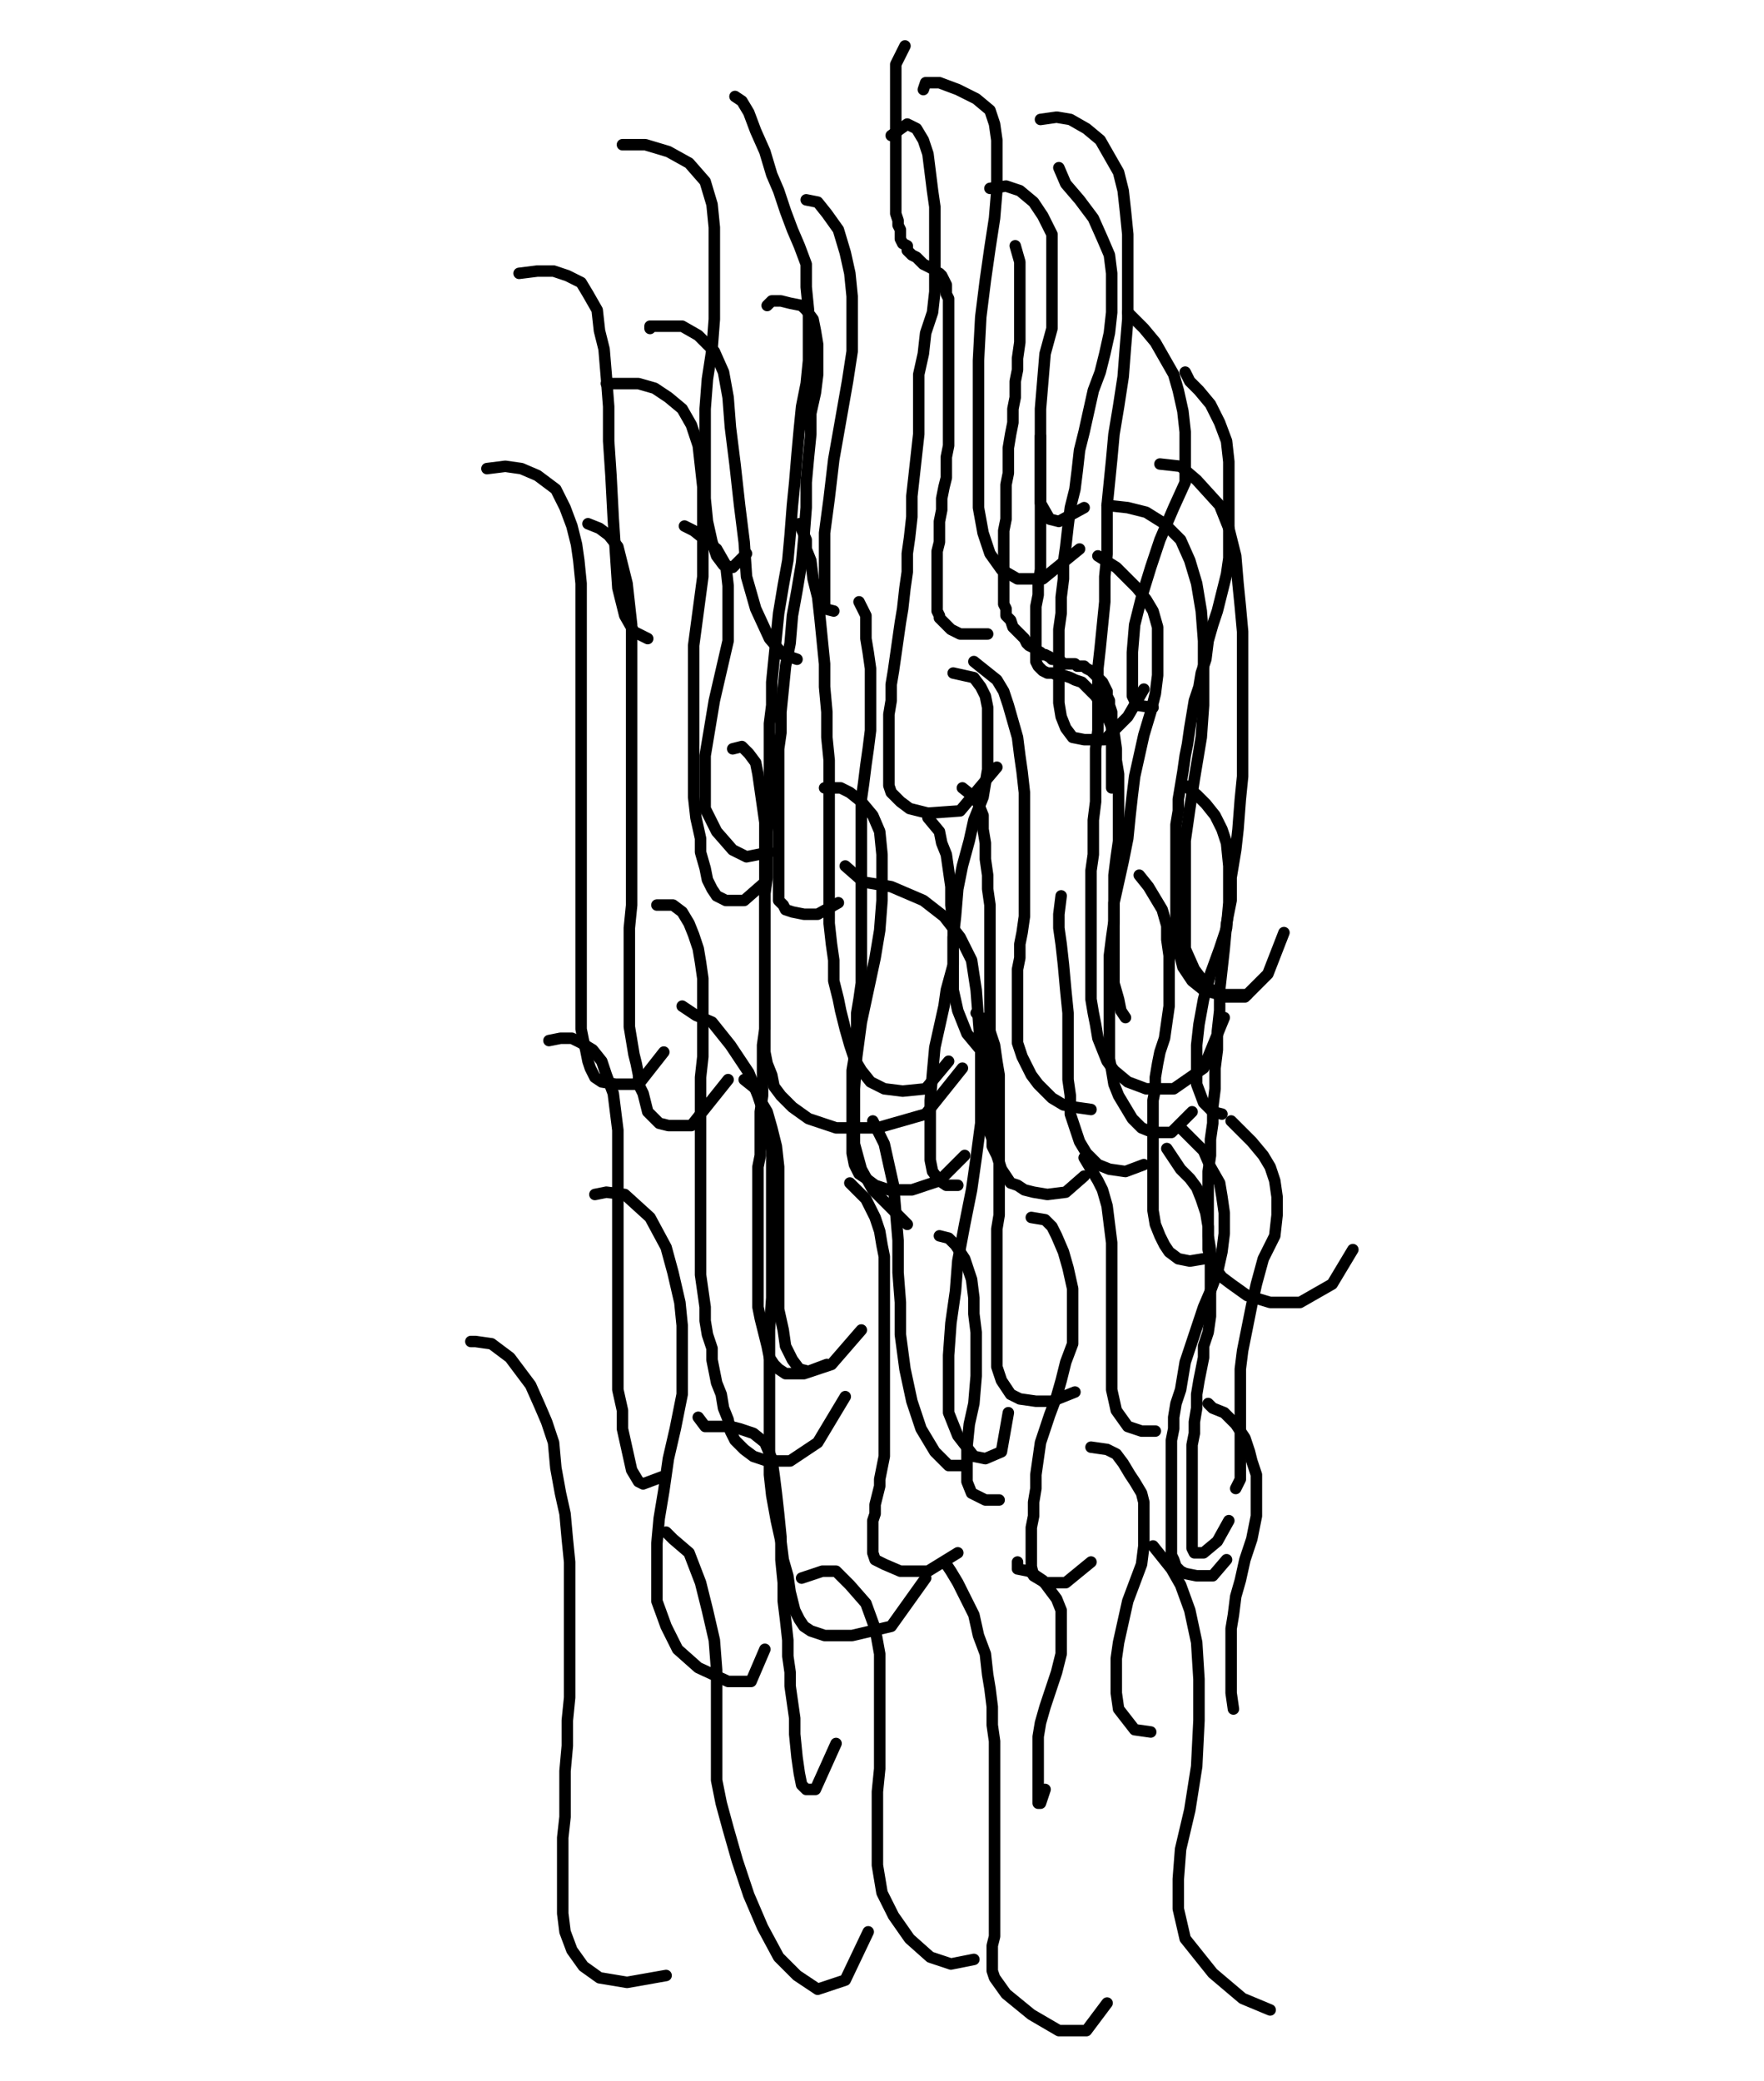 <svg height="906" version="1.1" width="768" xmlns="http://www.w3.org/2000/svg" xmlns:xlink="http://www.w3.org/1999/xlink" style="overflow: hidden; position: relative; -webkit-user-select: text;"><desc style="-webkit-tap-highlight-color: rgba(0, 0, 0, 0); -webkit-user-select: text;">Created with Raphaël 2.2.0</desc><defs style="-webkit-tap-highlight-color: rgba(0, 0, 0, 0); -webkit-user-select: text;"></defs><path fill="none" stroke="#000000" d="M394,20L390,28L390,30L390,32L390,34L390,37L390,40L390,43L390,45L390,48L390,51L390,54L390,57L390,60L390,63L390,65L390,68L390,71L390,73L390,76L390,79L390,83L390,85L390,88L390,91L390,93L391,96L391,98L392,100L392,102L392,104L393,106L395,107L395,109L397,111L399,112L401,114L402,115L404,116L406,117L407,118L409,119L410,120L411,122L412,124L412,125L412,128L413,130L413,133L413,136L413,140L413,144L413,148L413,153L413,157L413,162L413,167L413,172L413,178L413,183L413,189L413,194L412,199L412,203L412,208L411,212L410,217L410,222L409,227L409,232L409,236L408,240L408,244L408,247L408,250L408,253L408,256L408,258L408,260L408,261L408,263L408,265L408,266L409,268L409,269L411,271L412,272L414,274L416,275L418,276L420,276L424,276L430,276" stroke-opacity="1" stroke-width="5" stroke-linecap="round" stroke-linejoin="round" style="-webkit-tap-highlight-color: rgba(0, 0, 0, 0); stroke-opacity: 1; stroke-linecap: round; stroke-linejoin: round; -webkit-user-select: text;"></path><path fill="none" stroke="#000000" d="M442,107L444,114L444,117L444,122L444,126L444,132L444,137L444,143L444,149L443,156L443,161L442,166L442,173L441,178L441,184L440,189L439,195L439,200L439,206L438,211L438,216L438,221L438,226L437,231L437,235L437,239L437,243L437,246L437,250L437,253L437,257L437,260L437,263L438,265L438,268L440,270L441,273L443,275L444,276L446,278L447,280L448,281L450,282L451,283L453,284L454,285L455,285L457,286L458,287L460,287L461,288L462,288L463,289L465,289L466,289L468,289L469,290L470,290L472,290L473,291L475,292L477,294L479,296L480,297L481,299L482,301L482,303L483,305L483,307L484,310L484,314L484,320L484,326L484,333L484,343" stroke-opacity="1" stroke-width="5" stroke-linecap="round" stroke-linejoin="round" style="-webkit-tap-highlight-color: rgba(0, 0, 0, 0); stroke-opacity: 1; stroke-linecap: round; stroke-linejoin: round; -webkit-user-select: text;"></path><path fill="none" stroke="#000000" d="M453,190L453,202L453,206L453,211L453,218L453,224L453,231L453,237L453,243L453,248L452,254L452,259L451,264L451,269L451,274L451,279L451,283L451,286L451,288L452,290L454,292L456,293L458,293L461,294L463,294L466,295L468,296L471,297L473,299L475,301L477,303L479,306L481,310L483,314L485,319L486,326L486,331L487,337L487,344L487,351L487,358L487,366L486,373L485,381L485,389L485,396L485,404L485,411L485,419L485,428L487,435L488,440L490,443" stroke-opacity="1" stroke-width="5" stroke-linecap="round" stroke-linejoin="round" style="-webkit-tap-highlight-color: rgba(0, 0, 0, 0); stroke-opacity: 1; stroke-linecap: round; stroke-linejoin: round; -webkit-user-select: text;"></path><path fill="none" stroke="#000000" d="M424,288L434,296L437,301L439,307L441,314L443,321L444,329L445,336L446,345L446,352L446,360L446,368L446,376L446,383L446,391L446,399L445,406L444,411L444,417L443,422L443,427L443,432L443,436L443,440L443,445L443,450L443,454L445,460L447,464L449,468L452,472L455,475L458,478L463,481L468,482L475,483" stroke-opacity="1" stroke-width="5" stroke-linecap="round" stroke-linejoin="round" style="-webkit-tap-highlight-color: rgba(0, 0, 0, 0); stroke-opacity: 1; stroke-linecap: round; stroke-linejoin: round; -webkit-user-select: text;"></path><path fill="none" stroke="#000000" d="M419,343L424,347L426,350L428,355L428,361L429,367L429,374L430,381L430,387L431,394L431,401L431,406L431,412L431,418L431,423L431,429L431,434L431,438L431,443L431,447L431,451L431,456L431,460L431,465L431,469L431,472L431,476L431,480L431,484L431,487L431,490L431,493L432,496L432,499L433,501L434,503L435,506L436,509L438,512L440,515L443,516L446,518L450,519L456,520L464,519L472,512" stroke-opacity="1" stroke-width="5" stroke-linecap="round" stroke-linejoin="round" style="-webkit-tap-highlight-color: rgba(0, 0, 0, 0); stroke-opacity: 1; stroke-linecap: round; stroke-linejoin: round; -webkit-user-select: text;"></path><path fill="none" stroke="#000000" d="M462,390L461,398L461,404L462,411L463,420L464,431L465,441L465,450L465,458L465,464L465,470L466,477L466,485L468,491L470,497L473,502L478,507L483,509L490,510L498,507" stroke-opacity="1" stroke-width="5" stroke-linecap="round" stroke-linejoin="round" style="-webkit-tap-highlight-color: rgba(0, 0, 0, 0); stroke-opacity: 1; stroke-linecap: round; stroke-linejoin: round; -webkit-user-select: text;"></path><path fill="none" stroke="#000000" d="M496,381L500,386L503,391L506,396L508,403L508,409L509,416L509,423L509,432L509,438L508,445L507,452L505,458L504,463L503,469L503,474L502,479L502,483L502,488L502,492L502,497L502,502L502,507L502,511L502,516L502,521L502,527L503,533L505,538L507,542L509,545L513,548L518,549L524,548" stroke-opacity="1" stroke-width="5" stroke-linecap="round" stroke-linejoin="round" style="-webkit-tap-highlight-color: rgba(0, 0, 0, 0); stroke-opacity: 1; stroke-linecap: round; stroke-linejoin: round; -webkit-user-select: text;"></path><path fill="none" stroke="#000000" d="M348,228L351,235L351,239L353,244L354,252L356,260L357,269L358,279L359,289L359,299L360,310L360,321L361,331L361,340L361,350L361,359L361,370L361,382L361,392L361,402L362,411L363,418L363,427L365,435L366,440L368,448L370,455L372,461L375,466L379,471L385,474L393,475L403,474L413,462" stroke-opacity="1" stroke-width="5" stroke-linecap="round" stroke-linejoin="round" style="-webkit-tap-highlight-color: rgba(0, 0, 0, 0); stroke-opacity: 1; stroke-linecap: round; stroke-linejoin: round; -webkit-user-select: text;"></path><path fill="none" stroke="#000000" d="M404,356L409,362L410,367L412,372L413,379L414,386L414,394L415,403L415,411L415,420L412,431L411,438L409,447L407,456L406,467L405,479L405,488L405,496L405,505L406,510L409,514L412,516L417,516" stroke-opacity="1" stroke-width="5" stroke-linecap="round" stroke-linejoin="round" style="-webkit-tap-highlight-color: rgba(0, 0, 0, 0); stroke-opacity: 1; stroke-linecap: round; stroke-linejoin: round; -webkit-user-select: text;"></path><path fill="none" stroke="#000000" d="M374,262L377,268L377,273L377,278L378,284L379,291L379,298L379,305L379,311L379,318L378,326L377,333L376,341L375,348L375,356L375,364L375,371L375,380L375,387L375,394L375,401L375,409L375,415L375,422L375,428L374,435L373,441L373,448L372,455L372,460L371,466L371,472L371,477L371,483L371,488L371,493L371,498L371,502L372,507L374,511L377,513L381,516L387,518L397,518L409,514L420,503" stroke-opacity="1" stroke-width="5" stroke-linecap="round" stroke-linejoin="round" style="-webkit-tap-highlight-color: rgba(0, 0, 0, 0); stroke-opacity: 1; stroke-linecap: round; stroke-linejoin: round; -webkit-user-select: text;"></path><path fill="none" stroke="#000000" d="M415,293L424,295L427,299L429,303L430,308L430,316L430,326L430,335L428,347L424,357L422,366L419,377L417,387L416,399L415,408L415,418L415,431L417,440L421,450L426,456L431,461" stroke-opacity="1" stroke-width="5" stroke-linecap="round" stroke-linejoin="round" style="-webkit-tap-highlight-color: rgba(0, 0, 0, 0); stroke-opacity: 1; stroke-linecap: round; stroke-linejoin: round; -webkit-user-select: text;"></path><path fill="none" stroke="#000000" d="M425,441L429,445L431,449L433,455L434,462L435,468L435,475L435,482L435,489L435,496L435,503L435,510L435,516L435,523L435,529L434,535L434,540L434,545L434,550L434,555L434,560L434,565L434,570L434,574L434,579L434,584L434,588L434,591L434,595L435,598L436,601L438,604L440,607L444,609L451,610L458,610L468,606" stroke-opacity="1" stroke-width="5" stroke-linecap="round" stroke-linejoin="round" style="-webkit-tap-highlight-color: rgba(0, 0, 0, 0); stroke-opacity: 1; stroke-linecap: round; stroke-linejoin: round; -webkit-user-select: text;"></path><path fill="none" stroke="#000000" d="M472,504L478,514L480,518L482,525L483,533L484,541L484,550L484,559L484,568L484,578L484,587L484,596L484,605L486,614L491,621L497,623L503,623" stroke-opacity="1" stroke-width="5" stroke-linecap="round" stroke-linejoin="round" style="-webkit-tap-highlight-color: rgba(0, 0, 0, 0); stroke-opacity: 1; stroke-linecap: round; stroke-linejoin: round; -webkit-user-select: text;"></path><path fill="none" stroke="#000000" d="M514,491L519,496L524,501L527,508L531,515L532,521L533,528L533,537L532,545L530,554L527,562L524,569L522,575L520,581L518,587L516,593L515,599L514,605L512,611L511,617L511,622L510,627L510,631L510,635L510,640L510,643L510,647L510,651L510,655L510,659L510,663L510,667L510,670L510,674L510,677L511,679L512,682L514,684L516,685L521,686L528,686L534,679" stroke-opacity="1" stroke-width="5" stroke-linecap="round" stroke-linejoin="round" style="-webkit-tap-highlight-color: rgba(0, 0, 0, 0); stroke-opacity: 1; stroke-linecap: round; stroke-linejoin: round; -webkit-user-select: text;"></path><path fill="none" stroke="#000000" d="M380,488L382,492L385,498L387,507L389,516L390,528L391,540L391,554L392,567L392,581L394,596L397,610L401,622L407,632L413,638L419,638" stroke-opacity="1" stroke-width="5" stroke-linecap="round" stroke-linejoin="round" style="-webkit-tap-highlight-color: rgba(0, 0, 0, 0); stroke-opacity: 1; stroke-linecap: round; stroke-linejoin: round; -webkit-user-select: text;"></path><path fill="none" stroke="#000000" d="M286,394L293,394L297,397L300,402L302,407L304,413L305,419L306,426L306,434L306,443L306,451L306,460L305,469L305,479L305,489L305,499L305,509L305,518L305,526L305,534L305,542L305,549L305,555L306,562L307,569L307,575L308,581L310,587L310,592L311,597L312,602L314,607L315,613L317,618L318,623L320,627L324,631L328,634L334,636L344,636L356,628L368,608" stroke-opacity="1" stroke-width="5" stroke-linecap="round" stroke-linejoin="round" style="-webkit-tap-highlight-color: rgba(0, 0, 0, 0); stroke-opacity: 1; stroke-linecap: round; stroke-linejoin: round; -webkit-user-select: text;"></path><path fill="none" stroke="#000000" d="M324,470L329,474L331,479L334,484L336,491L338,499L339,508L339,516L339,524L339,535L339,543L339,552L339,562L339,570L341,579L342,586L345,592L348,596L352,597L360,594" stroke-opacity="1" stroke-width="5" stroke-linecap="round" stroke-linejoin="round" style="-webkit-tap-highlight-color: rgba(0, 0, 0, 0); stroke-opacity: 1; stroke-linecap: round; stroke-linejoin: round; -webkit-user-select: text;"></path><path fill="none" stroke="#000000" d="M319,326L323,325L326,328L329,332L330,337L331,344L332,351L333,358L333,364L333,371L333,378L333,385L333,393L333,402L333,409L333,417L333,425L333,433L333,440L333,448L332,455L332,463L332,470L332,477L331,484L331,491L331,497L331,503L330,508L330,515L330,522L330,527L330,533L330,539L330,545L330,550L330,555L330,560L330,565L330,569L331,574L332,578L333,582L334,586L335,591L337,594L339,596L342,598L350,598L362,594L375,579" stroke-opacity="1" stroke-width="5" stroke-linecap="round" stroke-linejoin="round" style="-webkit-tap-highlight-color: rgba(0, 0, 0, 0); stroke-opacity: 1; stroke-linecap: round; stroke-linejoin: round; -webkit-user-select: text;"></path><path fill="none" stroke="#000000" d="M359,343L366,343L370,345L375,349L380,355L383,362L384,372L384,382L384,392L383,405L381,417L378,431L375,445L373,460L372,474L372,486L372,498L375,509L380,518L387,525L395,533" stroke-opacity="1" stroke-width="5" stroke-linecap="round" stroke-linejoin="round" style="-webkit-tap-highlight-color: rgba(0, 0, 0, 0); stroke-opacity: 1; stroke-linecap: round; stroke-linejoin: round; -webkit-user-select: text;"></path><path fill="none" stroke="#000000" d="M370,515L377,522L379,526L381,530L383,536L384,542L385,547L385,554L385,560L385,566L385,572L385,578L385,584L385,589L385,594L385,600L385,606L385,613L385,619L385,623L385,629L385,634L384,639L383,644L383,647L382,651L381,655L381,659L380,662L380,665L380,669L380,671L380,674L380,676L381,679L385,681L392,684L404,684L417,676" stroke-opacity="1" stroke-width="5" stroke-linecap="round" stroke-linejoin="round" style="-webkit-tap-highlight-color: rgba(0, 0, 0, 0); stroke-opacity: 1; stroke-linecap: round; stroke-linejoin: round; -webkit-user-select: text;"></path><path fill="none" stroke="#000000" d="M409,538L413,539L416,542L420,548L423,557L424,565L424,572L425,580L425,590L425,599L424,611L422,620L421,630L421,639L421,645L423,650L429,653L435,653" stroke-opacity="1" stroke-width="5" stroke-linecap="round" stroke-linejoin="round" style="-webkit-tap-highlight-color: rgba(0, 0, 0, 0); stroke-opacity: 1; stroke-linecap: round; stroke-linejoin: round; -webkit-user-select: text;"></path><path fill="none" stroke="#000000" d="M449,530L455,531L458,534L460,538L463,545L465,552L467,561L467,568L467,577L467,585L464,593L462,601L460,608L457,616L455,622L453,628L452,635L451,642L451,648L450,654L450,660L449,665L449,670L449,674L449,678L449,682L450,686L455,689L464,689L475,680" stroke-opacity="1" stroke-width="5" stroke-linecap="round" stroke-linejoin="round" style="-webkit-tap-highlight-color: rgba(0, 0, 0, 0); stroke-opacity: 1; stroke-linecap: round; stroke-linejoin: round; -webkit-user-select: text;"></path><path fill="none" stroke="#000000" d="M478,242L486,247L491,252L495,256L499,261L502,266L504,273L504,279L504,285L504,294L503,302L501,310L498,320L496,329L494,338L493,346L492,355L491,365L489,375L487,384L485,393L485,401L484,408L483,416L483,423L483,431L483,439L483,447L483,454L483,461L484,466L485,472L487,477L490,482L493,487L497,491L502,493L510,493L519,484" stroke-opacity="1" stroke-width="5" stroke-linecap="round" stroke-linejoin="round" style="-webkit-tap-highlight-color: rgba(0, 0, 0, 0); stroke-opacity: 1; stroke-linecap: round; stroke-linejoin: round; -webkit-user-select: text;"></path><path fill="none" stroke="#000000" d="M516,342L521,346L525,350L529,355L532,361L534,367L535,377L535,385L535,393L534,404L531,413L527,424L524,435L522,446L521,455L521,465L521,472L524,480L528,484L532,485" stroke-opacity="1" stroke-width="5" stroke-linecap="round" stroke-linejoin="round" style="-webkit-tap-highlight-color: rgba(0, 0, 0, 0); stroke-opacity: 1; stroke-linecap: round; stroke-linejoin: round; -webkit-user-select: text;"></path><path fill="none" stroke="#000000" d="M508,500L514,509L518,513L521,517L523,522L525,528L526,534L526,538L527,544L527,549L527,555L527,561L527,567L527,573L526,580L524,586L524,591L523,596L522,601L521,607L521,613L520,619L520,624L519,629L519,635L519,640L519,644L519,648L519,652L519,657L519,661L519,664L519,668L519,671L519,674L520,676L524,676L530,671L535,662" stroke-opacity="1" stroke-width="5" stroke-linecap="round" stroke-linejoin="round" style="-webkit-tap-highlight-color: rgba(0, 0, 0, 0); stroke-opacity: 1; stroke-linecap: round; stroke-linejoin: round; -webkit-user-select: text;"></path><path fill="none" stroke="#000000" d="M536,488L540,492L545,497L550,503L553,508L555,514L556,521L556,529L555,538L550,548L547,559L545,568L543,578L541,588L540,596L540,605L540,614L540,621L540,629L540,637L540,644L538,648" stroke-opacity="1" stroke-width="5" stroke-linecap="round" stroke-linejoin="round" style="-webkit-tap-highlight-color: rgba(0, 0, 0, 0); stroke-opacity: 1; stroke-linecap: round; stroke-linejoin: round; -webkit-user-select: text;"></path><path fill="none" stroke="#000000" d="M475,630L482,631L486,633L489,637L492,642L494,645L497,650L498,654L498,659L498,665L498,673L497,681L494,689L491,697L489,706L487,715L486,722L486,729L486,737L487,744L494,753L501,754" stroke-opacity="1" stroke-width="5" stroke-linecap="round" stroke-linejoin="round" style="-webkit-tap-highlight-color: rgba(0, 0, 0, 0); stroke-opacity: 1; stroke-linecap: round; stroke-linejoin: round; -webkit-user-select: text;"></path><path fill="none" stroke="#000000" d="M526,611L528,613L533,615L538,620L542,626L544,632L545,636L547,642L547,649L547,660L545,670L542,679L540,688L538,695L537,703L536,709L536,716L536,725L536,737L537,744" stroke-opacity="1" stroke-width="5" stroke-linecap="round" stroke-linejoin="round" style="-webkit-tap-highlight-color: rgba(0, 0, 0, 0); stroke-opacity: 1; stroke-linecap: round; stroke-linejoin: round; -webkit-user-select: text;"></path><path fill="none" stroke="#000000" d="M443,680L443,683L448,684L454,688L457,692L460,696L462,701L462,706L462,712L462,720L460,728L457,737L455,743L453,750L452,756L452,763L452,770L452,775L452,779L452,783L452,785L453,785L455,779" stroke-opacity="1" stroke-width="5" stroke-linecap="round" stroke-linejoin="round" style="-webkit-tap-highlight-color: rgba(0, 0, 0, 0); stroke-opacity: 1; stroke-linecap: round; stroke-linejoin: round; -webkit-user-select: text;"></path><path fill="none" stroke="#000000" d="M304,617L307,621L312,621L318,621L322,622L328,624L333,628L336,635L337,642L338,650L339,659L340,669L340,679L341,689L341,697L342,705L343,714L343,721L344,728L344,734L345,741L346,748L346,755L347,765L348,772L349,777L351,779L355,779L364,759" stroke-opacity="1" stroke-width="5" stroke-linecap="round" stroke-linejoin="round" style="-webkit-tap-highlight-color: rgba(0, 0, 0, 0); stroke-opacity: 1; stroke-linecap: round; stroke-linejoin: round; -webkit-user-select: text;"></path><path fill="none" stroke="#000000" d="M239,453L244,452L249,452L253,454L258,457L262,462L264,468L267,476L268,484L269,492L269,501L269,511L269,520L269,530L269,540L269,549L269,558L269,566L269,574L269,582L269,590L269,597L269,605L271,614L271,622L273,631L275,640L278,645L280,646L288,643" stroke-opacity="1" stroke-width="5" stroke-linecap="round" stroke-linejoin="round" style="-webkit-tap-highlight-color: rgba(0, 0, 0, 0); stroke-opacity: 1; stroke-linecap: round; stroke-linejoin: round; -webkit-user-select: text;"></path><path fill="none" stroke="#000000" d="M256,228L261,230L265,233L269,238L271,246L273,254L274,263L275,272L275,283L275,296L275,309L275,323L275,336L275,349L275,362L275,372L275,384L275,394L274,404L274,413L274,421L274,428L274,435L274,441L274,447L275,453L276,459L277,463L278,468L278,472L280,476L281,480L282,484L284,486L287,489L291,490L301,490L317,470" stroke-opacity="1" stroke-width="5" stroke-linecap="round" stroke-linejoin="round" style="-webkit-tap-highlight-color: rgba(0, 0, 0, 0); stroke-opacity: 1; stroke-linecap: round; stroke-linejoin: round; -webkit-user-select: text;"></path><path fill="none" stroke="#000000" d="M298,229L302,231L307,235L312,239L316,246L317,255L317,267L317,279L314,292L311,305L309,317L307,329L307,341L307,352L312,362L319,370L325,373L335,371" stroke-opacity="1" stroke-width="5" stroke-linecap="round" stroke-linejoin="round" style="-webkit-tap-highlight-color: rgba(0, 0, 0, 0); stroke-opacity: 1; stroke-linecap: round; stroke-linejoin: round; -webkit-user-select: text;"></path><path fill="none" stroke="#000000" d="M334,133L336,131L340,131L344,132L349,133L351,135L354,139L355,144L356,150L356,156L356,163L355,171L353,180L353,189L352,199L351,210L351,221L350,234L349,245L347,257L345,268L344,280L342,290L341,300L340,310L340,319L339,326L339,335L339,342L339,350L339,356L339,363L339,368L339,374L339,379L339,384L339,389L339,392L341,394L342,396L345,397L350,398L356,398L365,393" stroke-opacity="1" stroke-width="5" stroke-linecap="round" stroke-linejoin="round" style="-webkit-tap-highlight-color: rgba(0, 0, 0, 0); stroke-opacity: 1; stroke-linecap: round; stroke-linejoin: round; -webkit-user-select: text;"></path><path fill="none" stroke="#000000" d="M351,87L356,88L360,93L365,100L368,110L370,119L371,129L371,141L371,153L369,166L366,183L363,200L361,217L359,232L359,246L359,258L359,265L363,266" stroke-opacity="1" stroke-width="5" stroke-linecap="round" stroke-linejoin="round" style="-webkit-tap-highlight-color: rgba(0, 0, 0, 0); stroke-opacity: 1; stroke-linecap: round; stroke-linejoin: round; -webkit-user-select: text;"></path><path fill="none" stroke="#000000" d="M388,59L395,54L399,56L402,61L404,67L405,75L406,83L407,90L407,100L407,107L407,117L407,127L406,136L403,145L402,154L400,163L400,171L400,180L400,189L399,198L398,207L397,216L397,225L396,234L395,241L395,249L394,256L393,265L392,271L391,278L390,285L389,292L388,298L388,305L387,311L387,317L387,323L387,328L387,333L387,338L387,342L388,345L392,349L396,352L404,354L418,353L434,334" stroke-opacity="1" stroke-width="5" stroke-linecap="round" stroke-linejoin="round" style="-webkit-tap-highlight-color: rgba(0, 0, 0, 0); stroke-opacity: 1; stroke-linecap: round; stroke-linejoin: round; -webkit-user-select: text;"></path><path fill="none" stroke="#000000" d="M431,82L438,81L444,83L450,88L454,94L458,102L458,109L458,119L458,132L458,143L455,154L454,166L453,178L453,187L453,199L453,211L453,219L457,226L461,227L472,221" stroke-opacity="1" stroke-width="5" stroke-linecap="round" stroke-linejoin="round" style="-webkit-tap-highlight-color: rgba(0, 0, 0, 0); stroke-opacity: 1; stroke-linecap: round; stroke-linejoin: round; -webkit-user-select: text;"></path><path fill="none" stroke="#000000" d="M461,73L464,80L470,87L476,95L480,104L483,111L484,119L484,129L484,136L483,145L481,154L479,162L476,170L474,179L472,188L470,196L469,205L468,213L466,221L465,229L464,238L463,245L463,252L462,260L462,267L461,274L461,281L461,288L461,294L461,300L461,306L462,312L464,317L467,321L472,322L481,322L491,312L498,300" stroke-opacity="1" stroke-width="5" stroke-linecap="round" stroke-linejoin="round" style="-webkit-tap-highlight-color: rgba(0, 0, 0, 0); stroke-opacity: 1; stroke-linecap: round; stroke-linejoin: round; -webkit-user-select: text;"></path><path fill="none" stroke="#000000" d="M491,136L498,143L503,149L507,156L511,163L513,170L515,179L516,188L516,198L516,210L511,221L505,235L501,247L497,260L494,272L493,284L493,293L493,303L495,307L502,308" stroke-opacity="1" stroke-width="5" stroke-linecap="round" stroke-linejoin="round" style="-webkit-tap-highlight-color: rgba(0, 0, 0, 0); stroke-opacity: 1; stroke-linecap: round; stroke-linejoin: round; -webkit-user-select: text;"></path><path fill="none" stroke="#000000" d="M516,162L518,166L522,170L527,176L531,184L534,192L535,201L535,209L535,217L535,225L535,234L535,243L534,250L532,258L530,266L528,272L526,279L525,287L523,293L522,299L520,305L519,311L518,317L517,324L516,329L515,336L514,342L513,348L513,353L512,359L512,364L512,369L512,373L512,377L512,382L512,387L512,392L512,396L512,401L512,405L512,409L513,413L514,417L515,421L517,424L519,427L524,431L531,433L543,433" stroke-opacity="1" stroke-width="5" stroke-linecap="round" stroke-linejoin="round" style="-webkit-tap-highlight-color: rgba(0, 0, 0, 0); stroke-opacity: 1; stroke-linecap: round; stroke-linejoin: round; -webkit-user-select: text;"></path><path fill="none" stroke="#000000" d="M283,143L283,142L297,142L304,146L311,153L315,162L317,173L318,186L320,202L322,220L324,236L325,251L329,265L335,278L341,285L347,287" stroke-opacity="1" stroke-width="5" stroke-linecap="round" stroke-linejoin="round" style="-webkit-tap-highlight-color: rgba(0, 0, 0, 0); stroke-opacity: 1; stroke-linecap: round; stroke-linejoin: round; -webkit-user-select: text;"></path><path fill="none" stroke="#000000" d="M264,167L271,167L278,167L285,169L291,173L297,178L301,185L304,194L305,203L306,212L306,223L306,237L306,251L304,266L302,281L302,295L302,306L302,318L302,328L302,338L302,347L303,356L305,365L305,371L307,378L308,383L310,387L312,390L316,392L324,392L332,385" stroke-opacity="1" stroke-width="5" stroke-linecap="round" stroke-linejoin="round" style="-webkit-tap-highlight-color: rgba(0, 0, 0, 0); stroke-opacity: 1; stroke-linecap: round; stroke-linejoin: round; -webkit-user-select: text;"></path><path fill="none" stroke="#000000" d="M226,119L234,118L241,118L247,120L253,123L256,128L260,135L261,144L263,152L264,164L265,177L265,192L266,207L267,226L268,241L269,256L272,268L276,275L282,278" stroke-opacity="1" stroke-width="5" stroke-linecap="round" stroke-linejoin="round" style="-webkit-tap-highlight-color: rgba(0, 0, 0, 0); stroke-opacity: 1; stroke-linecap: round; stroke-linejoin: round; -webkit-user-select: text;"></path><path fill="none" stroke="#000000" d="M212,204L220,203L227,204L234,207L242,213L246,221L249,229L251,237L252,244L253,254L253,263L253,273L253,286L253,296L253,307L253,316L253,326L253,335L253,344L253,353L253,362L253,370L253,379L253,389L253,396L253,404L253,412L253,419L253,426L253,432L253,438L253,443L253,448L254,453L255,457L256,462L257,465L259,469L262,471L268,472L278,472L289,458" stroke-opacity="1" stroke-width="5" stroke-linecap="round" stroke-linejoin="round" style="-webkit-tap-highlight-color: rgba(0, 0, 0, 0); stroke-opacity: 1; stroke-linecap: round; stroke-linejoin: round; -webkit-user-select: text;"></path><path fill="none" stroke="#000000" d="M271,63L275,63L281,63L291,66L300,71L307,79L310,89L311,99L311,112L311,126L311,139L310,152L308,165L307,178L307,192L307,205L307,217L308,227L310,236L312,242L315,246L319,247L325,241" stroke-opacity="1" stroke-width="5" stroke-linecap="round" stroke-linejoin="round" style="-webkit-tap-highlight-color: rgba(0, 0, 0, 0); stroke-opacity: 1; stroke-linecap: round; stroke-linejoin: round; -webkit-user-select: text;"></path><path fill="none" stroke="#000000" d="M320,42L323,44L326,49L329,57L333,66L336,76L339,83L342,92L345,100L348,107L351,115L351,125L352,135L352,146L352,157L351,167L349,177L348,187L347,198L346,210L345,220L344,233L343,244L341,255L339,267L338,277L337,287L336,297L336,307L335,315L335,323L335,331L335,338L335,346L335,354L334,362L334,369L334,375L334,382L333,389L333,395L333,402L333,409L333,416L333,422L333,428L333,435L333,440L333,446L333,452L333,458L334,463L336,468L337,473L340,477L345,482L352,487L364,491L382,491L403,485L419,465" stroke-opacity="1" stroke-width="5" stroke-linecap="round" stroke-linejoin="round" style="-webkit-tap-highlight-color: rgba(0, 0, 0, 0); stroke-opacity: 1; stroke-linecap: round; stroke-linejoin: round; -webkit-user-select: text;"></path><path fill="none" stroke="#000000" d="M402,39L403,36L409,36L417,39L425,43L431,48L433,54L434,61L434,71L434,83L433,95L431,108L429,122L427,138L426,157L426,175L426,193L426,207L426,221L428,232L431,241L436,248L443,252L454,252L470,239" stroke-opacity="1" stroke-width="5" stroke-linecap="round" stroke-linejoin="round" style="-webkit-tap-highlight-color: rgba(0, 0, 0, 0); stroke-opacity: 1; stroke-linecap: round; stroke-linejoin: round; -webkit-user-select: text;"></path><path fill="none" stroke="#000000" d="M453,52L460,51L466,52L473,56L479,61L483,68L487,75L489,83L490,92L491,102L491,114L491,127L491,139L490,151L489,164L487,177L485,189L484,200L483,210L482,220L482,231L482,241L481,251L481,262L480,272L479,282L478,291L478,300L478,309L478,318L477,326L477,333L477,341L477,349L476,357L476,364L476,372L475,379L475,387L475,394L475,402L475,409L475,416L475,423L475,429L475,435L476,441L477,446L478,452L480,457L482,462L485,466L491,471L499,474L511,474L524,465L533,443" stroke-opacity="1" stroke-width="5" stroke-linecap="round" stroke-linejoin="round" style="-webkit-tap-highlight-color: rgba(0, 0, 0, 0); stroke-opacity: 1; stroke-linecap: round; stroke-linejoin: round; -webkit-user-select: text;"></path><path fill="none" stroke="#000000" d="M482,220L491,221L499,223L507,228L514,235L518,244L521,254L523,266L524,279L524,292L524,307L523,321L520,339L518,352L516,366L516,379L516,392L516,402L516,413L520,422L526,430L533,434L542,434L552,424L559,406" stroke-opacity="1" stroke-width="5" stroke-linecap="round" stroke-linejoin="round" style="-webkit-tap-highlight-color: rgba(0, 0, 0, 0); stroke-opacity: 1; stroke-linecap: round; stroke-linejoin: round; -webkit-user-select: text;"></path><path fill="none" stroke="#000000" d="M505,202L514,203L521,209L531,220L535,230L538,242L539,254L540,264L541,275L541,288L541,301L541,314L541,326L541,338L540,348L539,361L538,370L536,382L536,392L534,402L533,413L532,422L531,431L531,440L530,449L530,457L529,465L529,474L528,482L528,489L527,496L527,503L526,510L526,517L526,522L526,529L526,534L526,539L526,544L527,548L529,552L532,556L536,559L543,564L553,567L566,567L580,559L589,544" stroke-opacity="1" stroke-width="5" stroke-linecap="round" stroke-linejoin="round" style="-webkit-tap-highlight-color: rgba(0, 0, 0, 0); stroke-opacity: 1; stroke-linecap: round; stroke-linejoin: round; -webkit-user-select: text;"></path><path fill="none" stroke="#000000" d="M368,377L376,384L388,386L402,392L411,399L418,408L423,418L425,431L426,444L427,457L427,472L427,489L425,504L423,518L420,533L417,549L416,562L414,576L413,590L413,603L413,615L417,625L424,634L429,635L436,632L439,615" stroke-opacity="1" stroke-width="5" stroke-linecap="round" stroke-linejoin="round" style="-webkit-tap-highlight-color: rgba(0, 0, 0, 0); stroke-opacity: 1; stroke-linecap: round; stroke-linejoin: round; -webkit-user-select: text;"></path><path fill="none" stroke="#000000" d="M297,438L303,442L310,445L318,455L326,467L330,477L334,489L336,501L336,511L336,524L336,536L336,550L336,565L335,579L335,594L335,608L335,621L335,631L335,642L336,651L338,662L340,671L341,679L343,686L344,693L345,697L346,701L348,705L350,708L353,710L359,712L371,712L388,708L403,687" stroke-opacity="1" stroke-width="5" stroke-linecap="round" stroke-linejoin="round" style="-webkit-tap-highlight-color: rgba(0, 0, 0, 0); stroke-opacity: 1; stroke-linecap: round; stroke-linejoin: round; -webkit-user-select: text;"></path><path fill="none" stroke="#000000" d="M259,520L264,519L272,520L283,530L290,543L293,554L296,567L297,577L297,591L297,607L294,622L291,635L289,649L287,661L286,672L286,685L286,697L290,708L295,718L304,726L317,732L327,732L333,718" stroke-opacity="1" stroke-width="5" stroke-linecap="round" stroke-linejoin="round" style="-webkit-tap-highlight-color: rgba(0, 0, 0, 0); stroke-opacity: 1; stroke-linecap: round; stroke-linejoin: round; -webkit-user-select: text;"></path><path fill="none" stroke="#000000" d="M205,584L207,584L214,585L222,591L231,603L235,612L238,619L241,628L242,639L244,650L246,659L247,670L248,680L248,690L248,699L248,708L248,718L248,728L248,739L247,749L247,760L246,771L246,781L246,791L245,800L245,807L245,817L245,824L245,833L246,841L249,849L254,856L261,861L273,863L290,860" stroke-opacity="1" stroke-width="5" stroke-linecap="round" stroke-linejoin="round" style="-webkit-tap-highlight-color: rgba(0, 0, 0, 0); stroke-opacity: 1; stroke-linecap: round; stroke-linejoin: round; -webkit-user-select: text;"></path><path fill="none" stroke="#000000" d="M290,667L293,670L300,676L305,689L308,701L311,714L312,727L312,741L312,754L312,765L312,775L314,785L317,796L321,810L326,825L332,839L339,852L347,860L356,866L368,862L378,841" stroke-opacity="1" stroke-width="5" stroke-linecap="round" stroke-linejoin="round" style="-webkit-tap-highlight-color: rgba(0, 0, 0, 0); stroke-opacity: 1; stroke-linecap: round; stroke-linejoin: round; -webkit-user-select: text;"></path><path fill="none" stroke="#000000" d="M349,687L358,684L364,684L370,690L377,698L381,709L383,720L383,731L383,745L383,758L383,770L382,780L382,791L382,801L382,812L384,824L389,834L396,844L405,852L414,855L424,853" stroke-opacity="1" stroke-width="5" stroke-linecap="round" stroke-linejoin="round" style="-webkit-tap-highlight-color: rgba(0, 0, 0, 0); stroke-opacity: 1; stroke-linecap: round; stroke-linejoin: round; -webkit-user-select: text;"></path><path fill="none" stroke="#000000" d="M412,681L414,684L417,689L420,695L424,703L426,712L429,720L430,729L431,735L432,743L432,751L433,758L433,766L433,771L433,778L433,784L433,789L433,795L433,800L433,806L433,812L433,819L433,829L433,836L433,843L432,847L432,851L432,854L432,856L432,858L433,861L438,868L449,877L461,884L473,884L482,872" stroke-opacity="1" stroke-width="5" stroke-linecap="round" stroke-linejoin="round" style="-webkit-tap-highlight-color: rgba(0, 0, 0, 0); stroke-opacity: 1; stroke-linecap: round; stroke-linejoin: round; -webkit-user-select: text;"></path><path fill="none" stroke="#000000" d="M502,673L510,683L514,690L518,701L521,715L522,731L522,749L521,769L518,788L514,805L513,818L513,831L516,844L528,859L541,870L553,875" stroke-opacity="1" stroke-width="5" stroke-linecap="round" stroke-linejoin="round" style="-webkit-tap-highlight-color: rgba(0, 0, 0, 0); stroke-opacity: 1; stroke-linecap: round; stroke-linejoin: round; -webkit-user-select: text;"></path></svg>